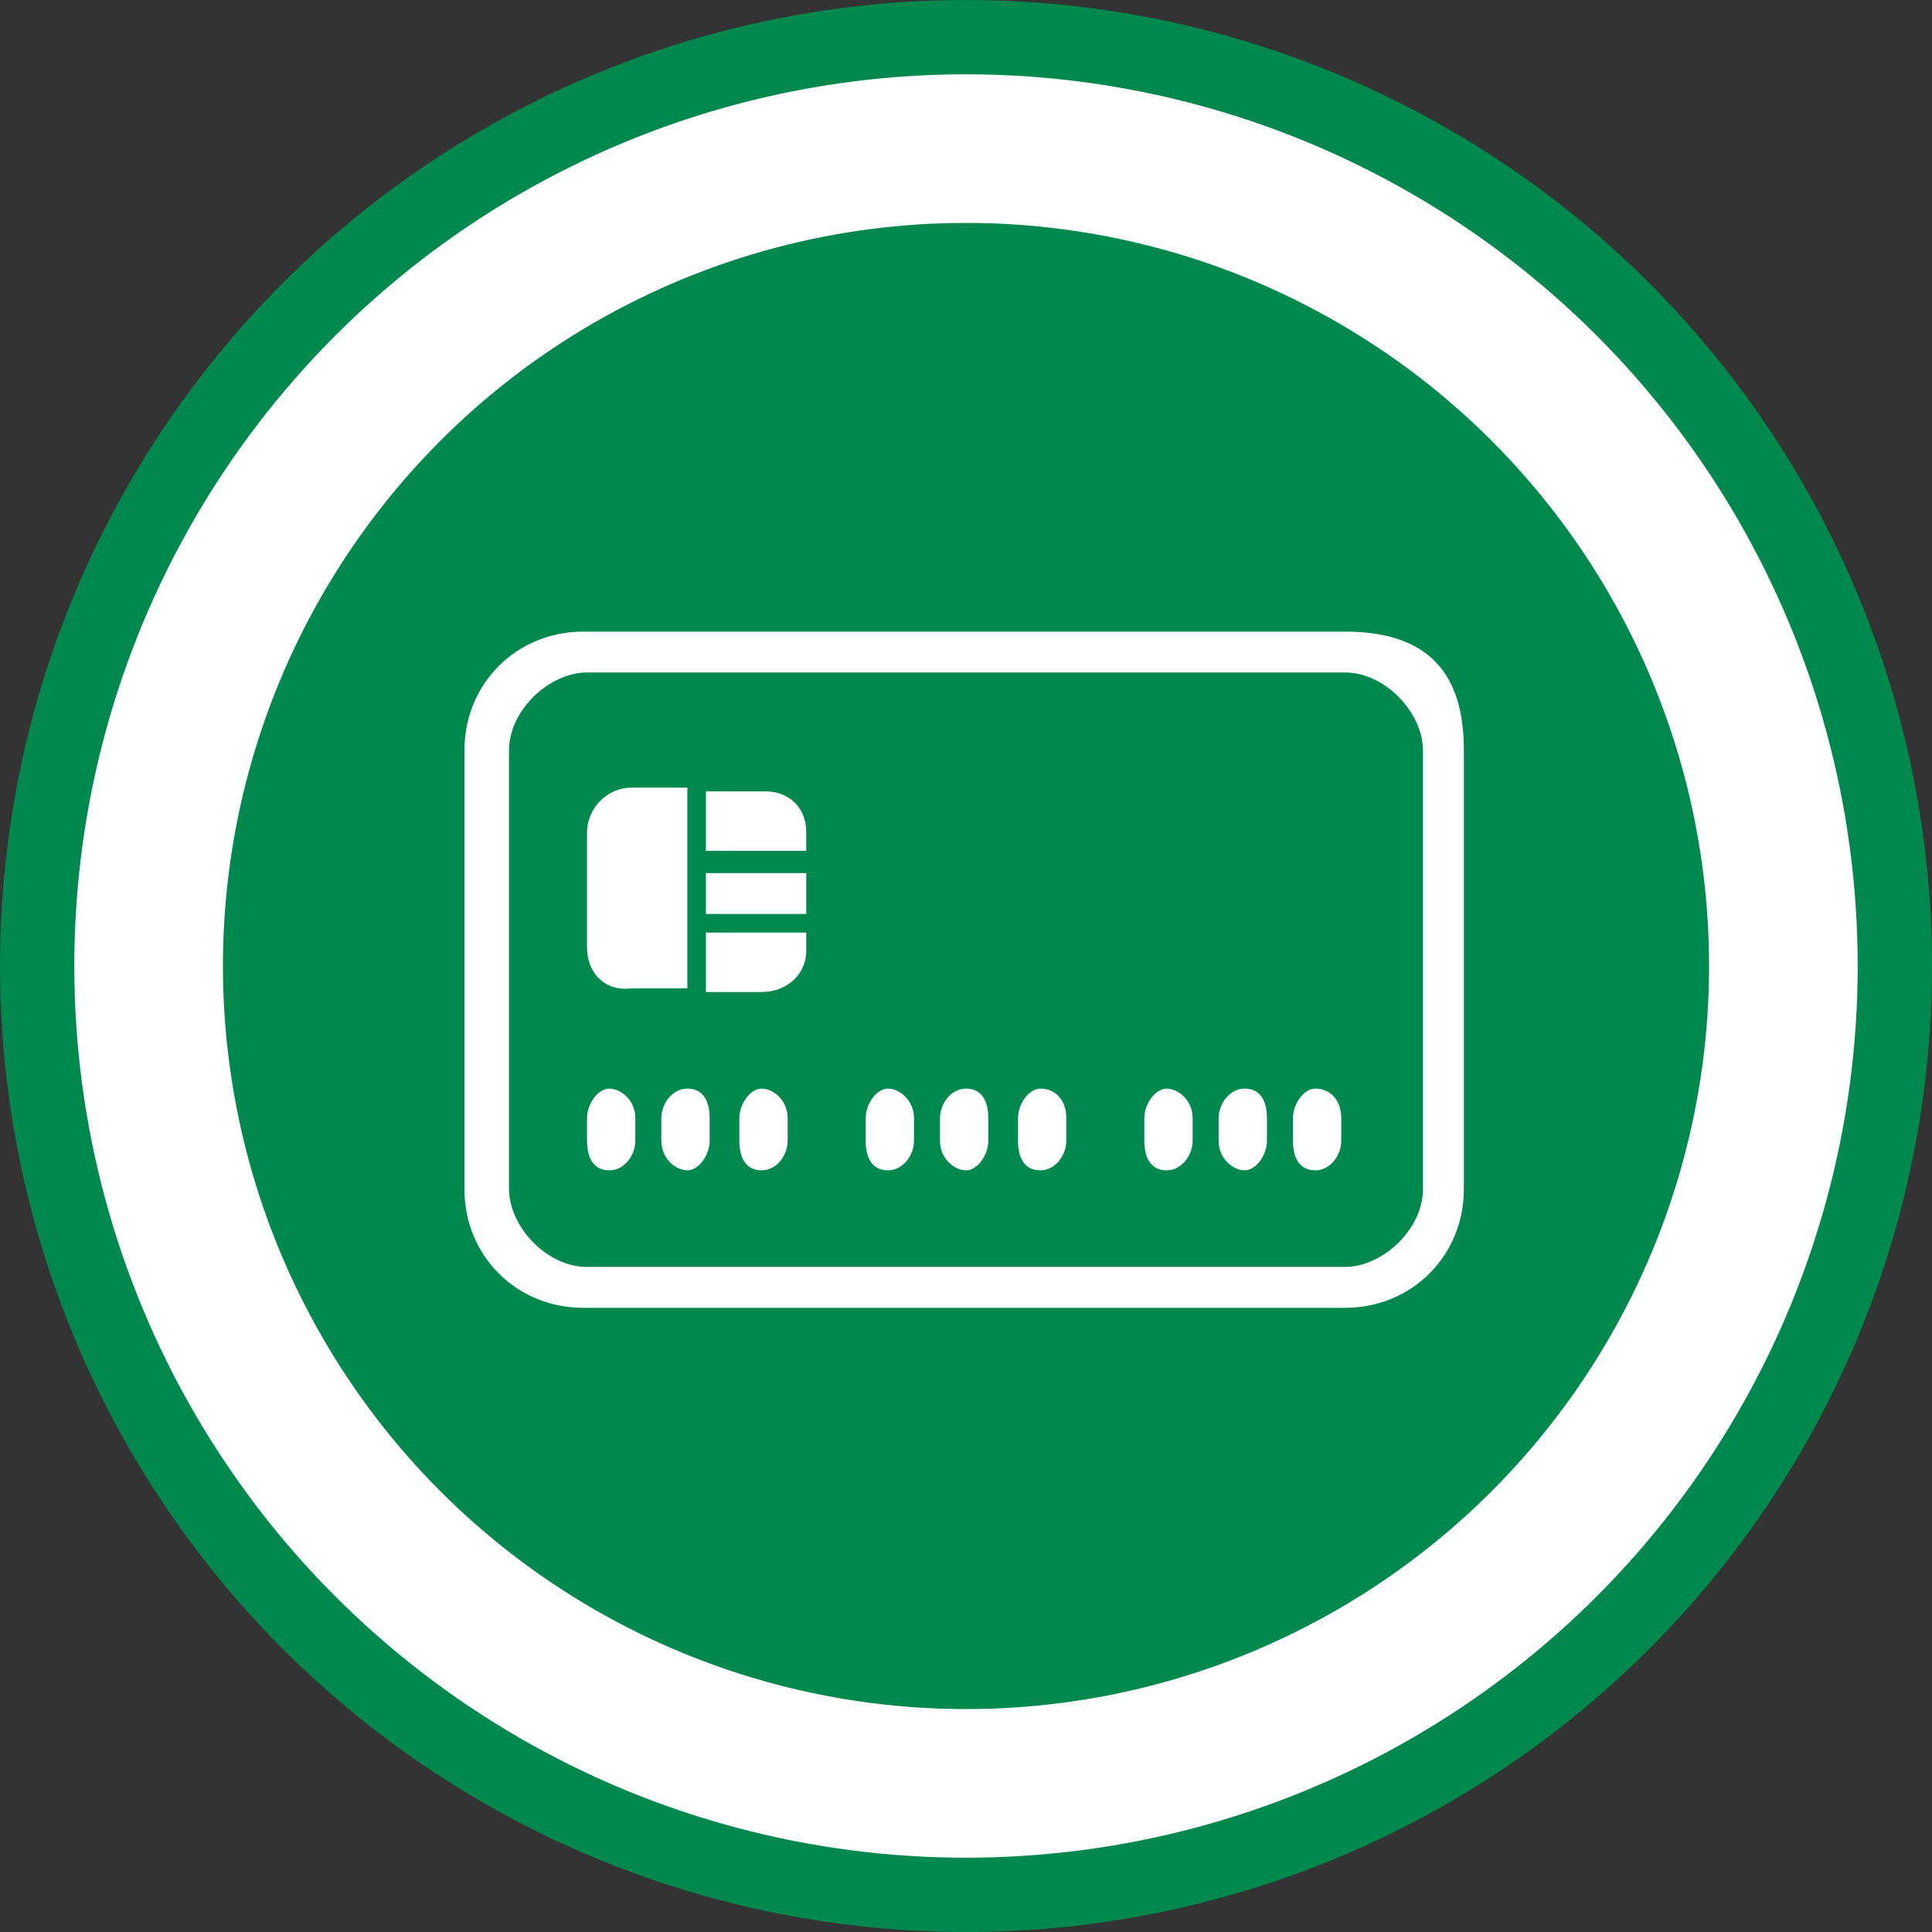 <?xml version="1.0" encoding="utf-8"?>
<!-- Generator: Adobe Illustrator 21.0.0, SVG Export Plug-In . SVG Version: 6.00 Build 0)  -->
<svg version="1.1" id="Calque_1" xmlns="http://www.w3.org/2000/svg" xmlns:xlink="http://www.w3.org/1999/xlink" x="0px" y="0px"
	 viewBox="0 0 52 52" style="enable-background:new 0 0 52 52;" xml:space="preserve">
<rect x="0" y="0" width="52" height="52" fill="#333333" stroke="none"/>
<style type="text/css">
	.st0{fill:#DDDDDD;}
	.st1{fill:#3E3E3E;}
	.st2{fill:#FFFFFF;stroke:#00884E;stroke-width:2;stroke-miterlimit:10;}
	.st3{fill:#00884E;}
	.st4{fill:#FFFFFF;}
</style>
<circle class="st0" cx="26" cy="26" r="20"/>
<path id="Bénéficiaires_6_" class="st1" d="M26.5,26c3,0,5.5-2.5,5.5-5.5c0-3-2.5-5.5-5.5-5.5c-3,0-5.5,2.5-5.5,5.5
	C21,23.5,23.4,26,26.5,26z M22.5,22.3c-0.6-1.3-0.5-2.7,0.1-4c1.2-2.2,3.4-3,6.2-2c-0.1,0,0.1,0.1,0,0.2c-3.6,1.3-5.3,5.1-5.5,5.8
	c0,0.3-0.2,0.2-0.3,0.2C22.8,22.6,22.6,22.5,22.5,22.3z M30.7,25.4c-1.2,0.9-2.7,1.5-4.3,1.5c-1.6,0-3.1-0.6-4.3-1.5
	c-2.9,0.9-5,3.6-5,6.8V35h3.1v-4c0-0.3,0.3-0.6,0.6-0.6c0.3,0,0.6,0.3,0.6,0.6v4h10.2v-4c0-0.3,0.3-0.6,0.6-0.6
	c0.3,0,0.6,0.3,0.6,0.6v4h3.1v-2.7C35.8,29,33.7,26.3,30.7,25.4z"/>
<circle class="st2" cx="26" cy="26" r="25"/>
<circle class="st3" cx="26" cy="26" r="20"/>
<g>
	<path id="carte_7_" class="st4" d="M36.2,17H15.7c-1.8,0-3.2,1.4-3.2,3.2V32c0,1.8,1.4,3.2,3.2,3.2h20.5c1.8,0,3.2-1.4,3.2-3.2
		V20.2C39.4,18.4,38.7,17,36.2,17z M38.3,32c0,1.1-1.1,2.1-2.1,2.1H15.8c-1.1,0-2.1-1.1-2.1-2.1V20.2c0-1.1,1.1-2.1,2.1-2.1h20.4
		c1.1,0,2.1,1.1,2.1,2.1V32z"/>
	<path id="puce_6_" class="st4" d="M19,21.3h1.6c0.6,0,1.1,0.4,1.1,1.1v0.5H19V21.3z M19,23.5h2.7v1.1H19V23.5z M15.8,25.5v-3.1
		c0-0.6,0.5-1.2,1.2-1.2h1.5v5.4h-1.5C16.3,26.7,15.8,26.2,15.8,25.5z M20.5,26.7H19v-1.6h2.7v0.5C21.7,26.2,21.2,26.7,20.5,26.7z"
		/>
	<path id="point3_6_" class="st4" d="M32.1,30.7c0,0.4-0.3,0.8-0.7,0.8s-0.6-0.3-0.6-0.8v-0.6c0-0.4,0.3-0.8,0.6-0.8
		s0.7,0.3,0.7,0.8V30.7z M34.1,30.7c0,0.4-0.3,0.8-0.6,0.8s-0.7-0.3-0.7-0.8v-0.6c0-0.4,0.3-0.8,0.7-0.8c0.4,0,0.6,0.3,0.6,0.8V30.7
		z M36.1,30.7c0,0.4-0.3,0.8-0.7,0.8c-0.4,0-0.6-0.3-0.6-0.8v-0.6c0-0.4,0.3-0.8,0.6-0.8c0.4,0,0.7,0.3,0.7,0.8V30.7z"/>
	<path id="point2_6_" class="st4" d="M24.6,30.7c0,0.4-0.3,0.8-0.7,0.8c-0.4,0-0.6-0.3-0.6-0.8v-0.6c0-0.4,0.3-0.8,0.6-0.8
		s0.7,0.3,0.7,0.8V30.7z M26.6,30.7c0,0.4-0.3,0.8-0.6,0.8s-0.7-0.3-0.7-0.8v-0.6c0-0.4,0.3-0.8,0.7-0.8c0.4,0,0.6,0.3,0.6,0.8V30.7
		z M28.7,30.7c0,0.4-0.3,0.8-0.7,0.8s-0.6-0.3-0.6-0.8v-0.6c0-0.4,0.3-0.8,0.6-0.8c0.4,0,0.7,0.3,0.7,0.8V30.7z"/>
	<path id="point1_6_" class="st4" d="M17.1,30.7c0,0.4-0.3,0.8-0.7,0.8s-0.6-0.3-0.6-0.8v-0.6c0-0.4,0.3-0.8,0.6-0.8
		s0.7,0.3,0.7,0.8V30.7z M19.1,30.7c0,0.4-0.3,0.8-0.6,0.8s-0.7-0.3-0.7-0.8v-0.6c0-0.4,0.3-0.8,0.7-0.8c0.4,0,0.6,0.3,0.6,0.8V30.7
		z M21.2,30.7c0,0.4-0.3,0.8-0.7,0.8s-0.6-0.3-0.6-0.8v-0.6c0-0.4,0.3-0.8,0.6-0.8s0.7,0.3,0.7,0.8V30.7z"/>
</g>
</svg>
